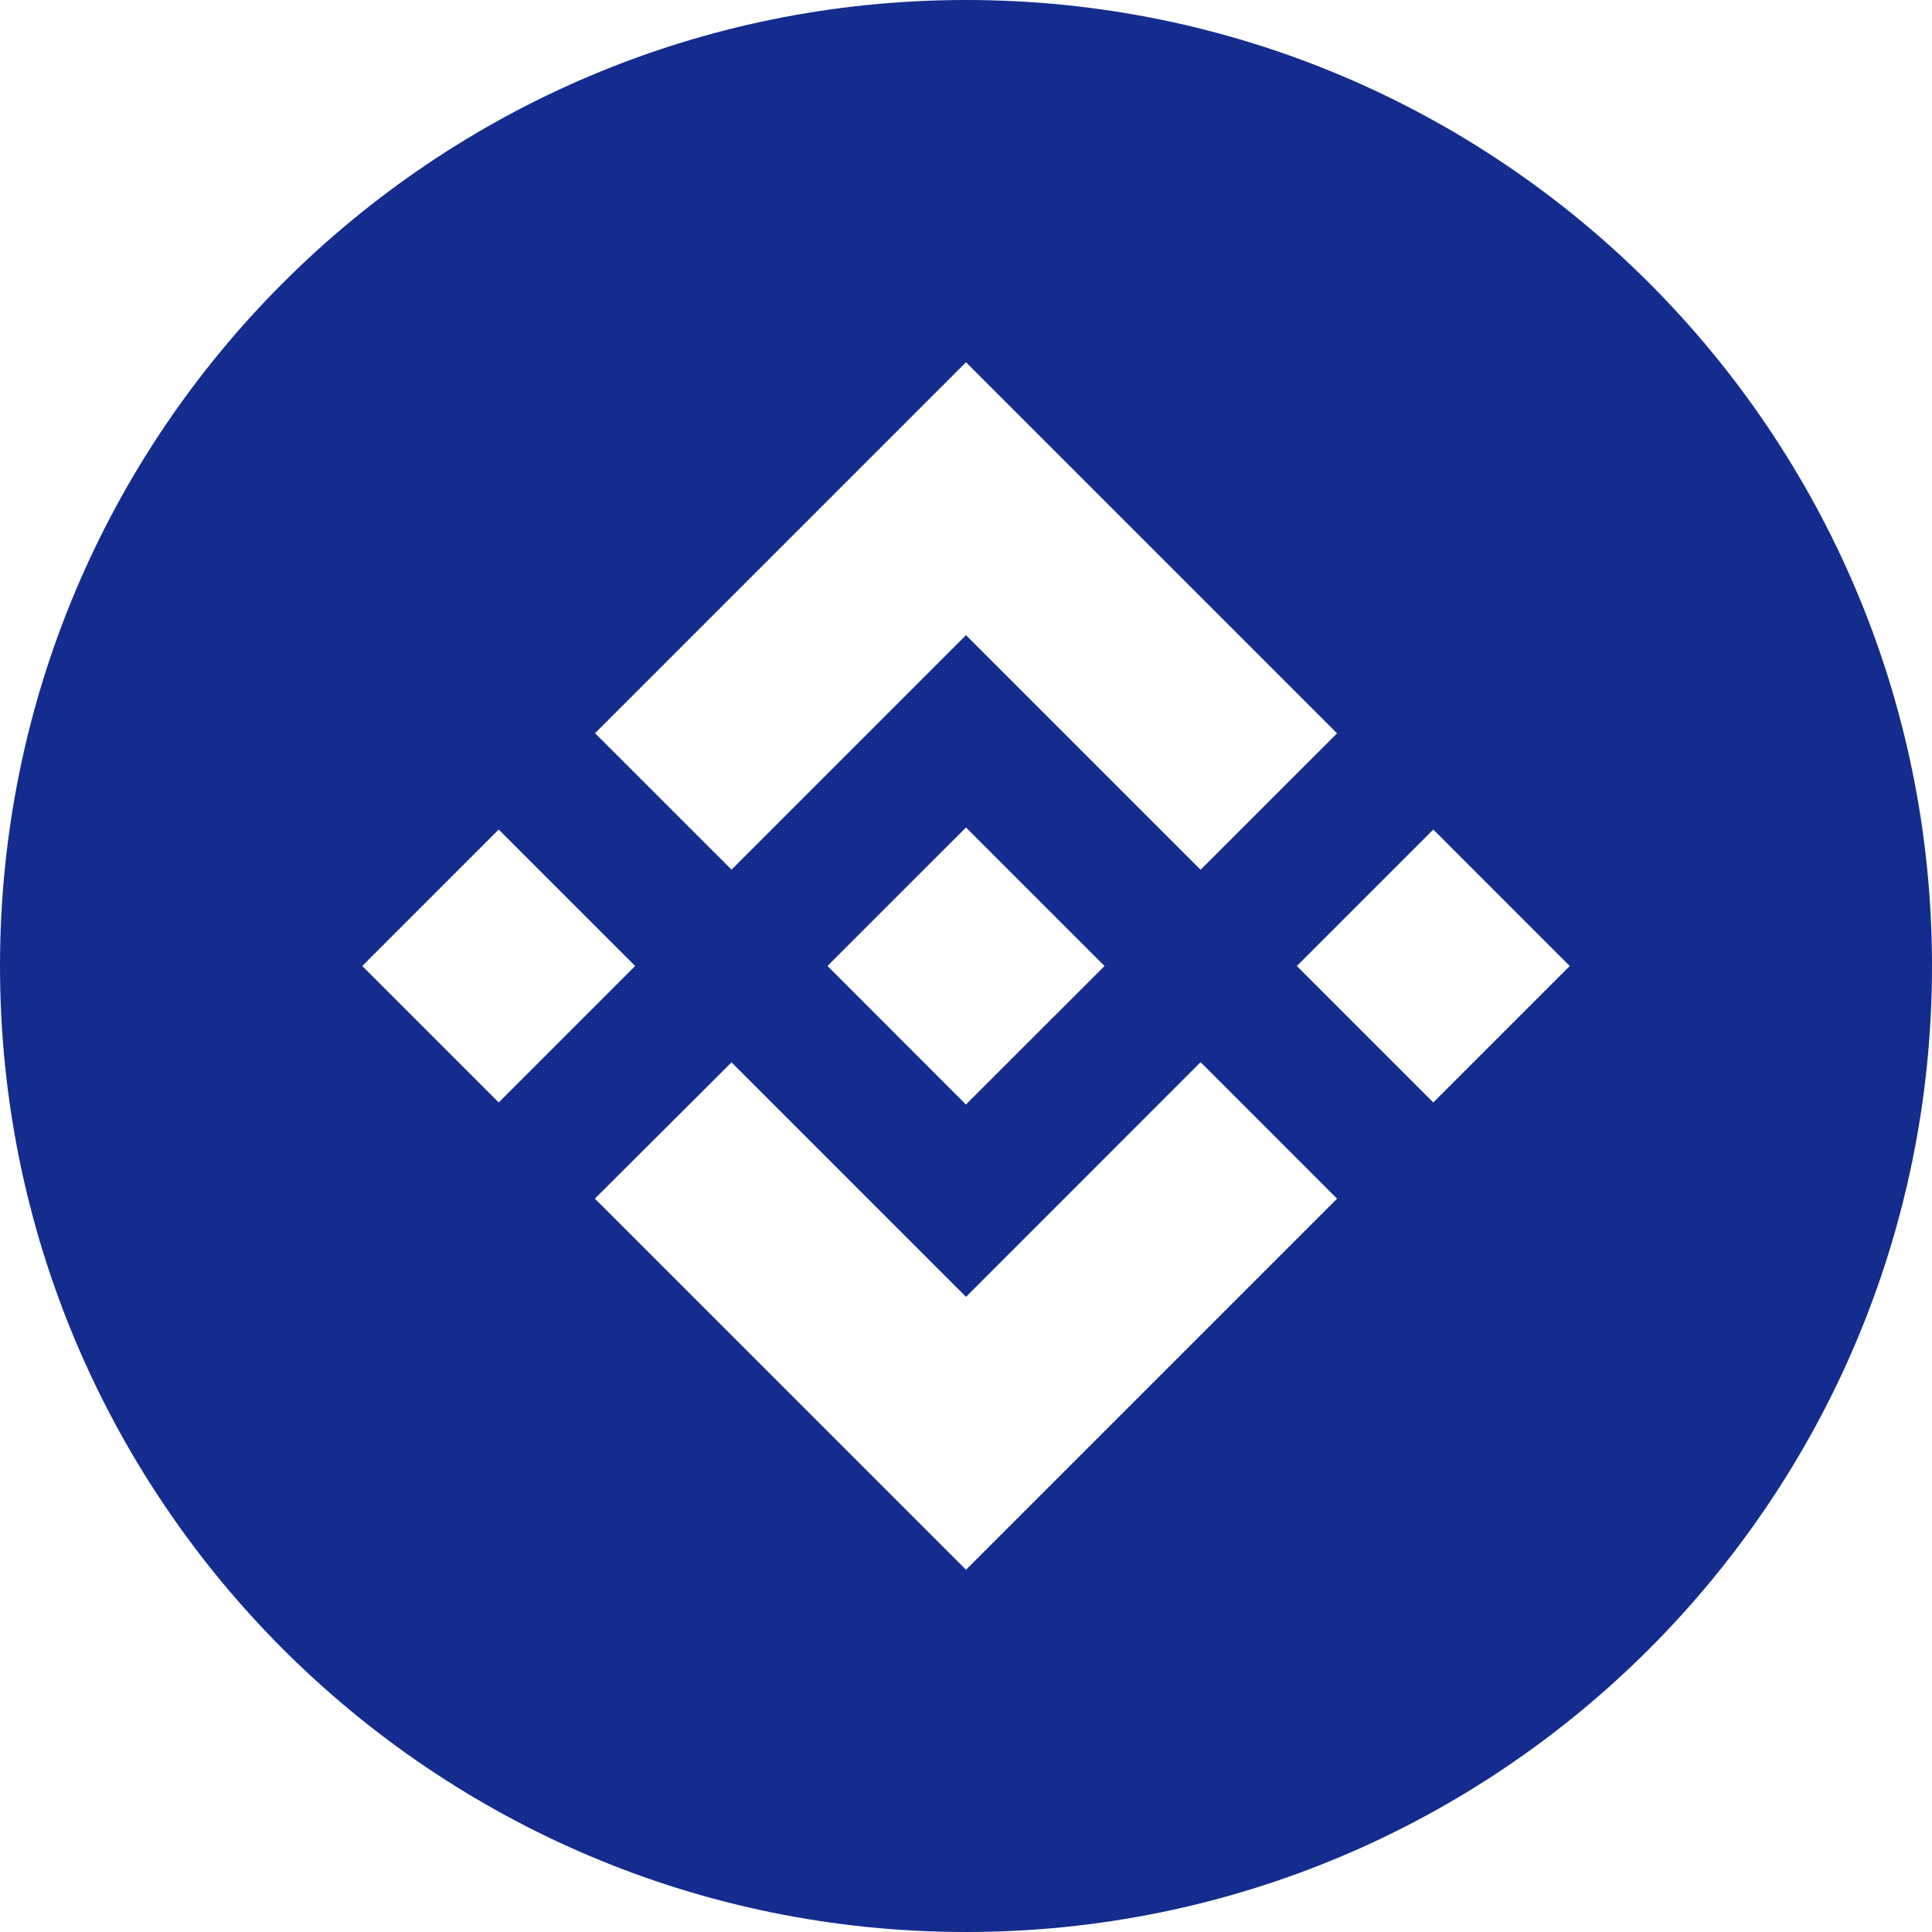 <svg width="65" height="65" viewBox="0 0 65 65" fill="none" xmlns="http://www.w3.org/2000/svg">
<g clip-path="url(#clip0_12271_99330)">
<path d="M32.5 65C14.55 65 0 50.45 0 32.5C0 14.55 14.55 0 32.5 0C50.45 0 65 14.55 65 32.5C65 50.45 50.45 65 32.5 65ZM24.611 29.258L32.5 21.369L40.393 29.262L44.984 24.672L32.5 12.188L20.02 24.668L24.611 29.258ZM12.188 32.5L16.778 37.091L21.369 32.5L16.778 27.909L12.188 32.5ZM24.611 35.742L20.014 40.326L20.02 40.333L32.5 52.812L44.984 40.328L40.393 35.736L32.5 43.631L24.611 35.742ZM43.631 32.5L48.222 37.091L52.812 32.5L48.222 27.909L43.631 32.5ZM37.156 32.496L32.5 27.84L29.057 31.281L28.661 31.677L27.846 32.494L27.838 32.5L27.846 32.506L32.498 37.16L37.158 32.502L37.16 32.5L37.156 32.496Z" fill="#142C8E"/>
</g>
<defs>
<clipPath id="clip0_12271_99330">
<rect width="65" height="65" fill="white"/>
</clipPath>
</defs>
</svg>
